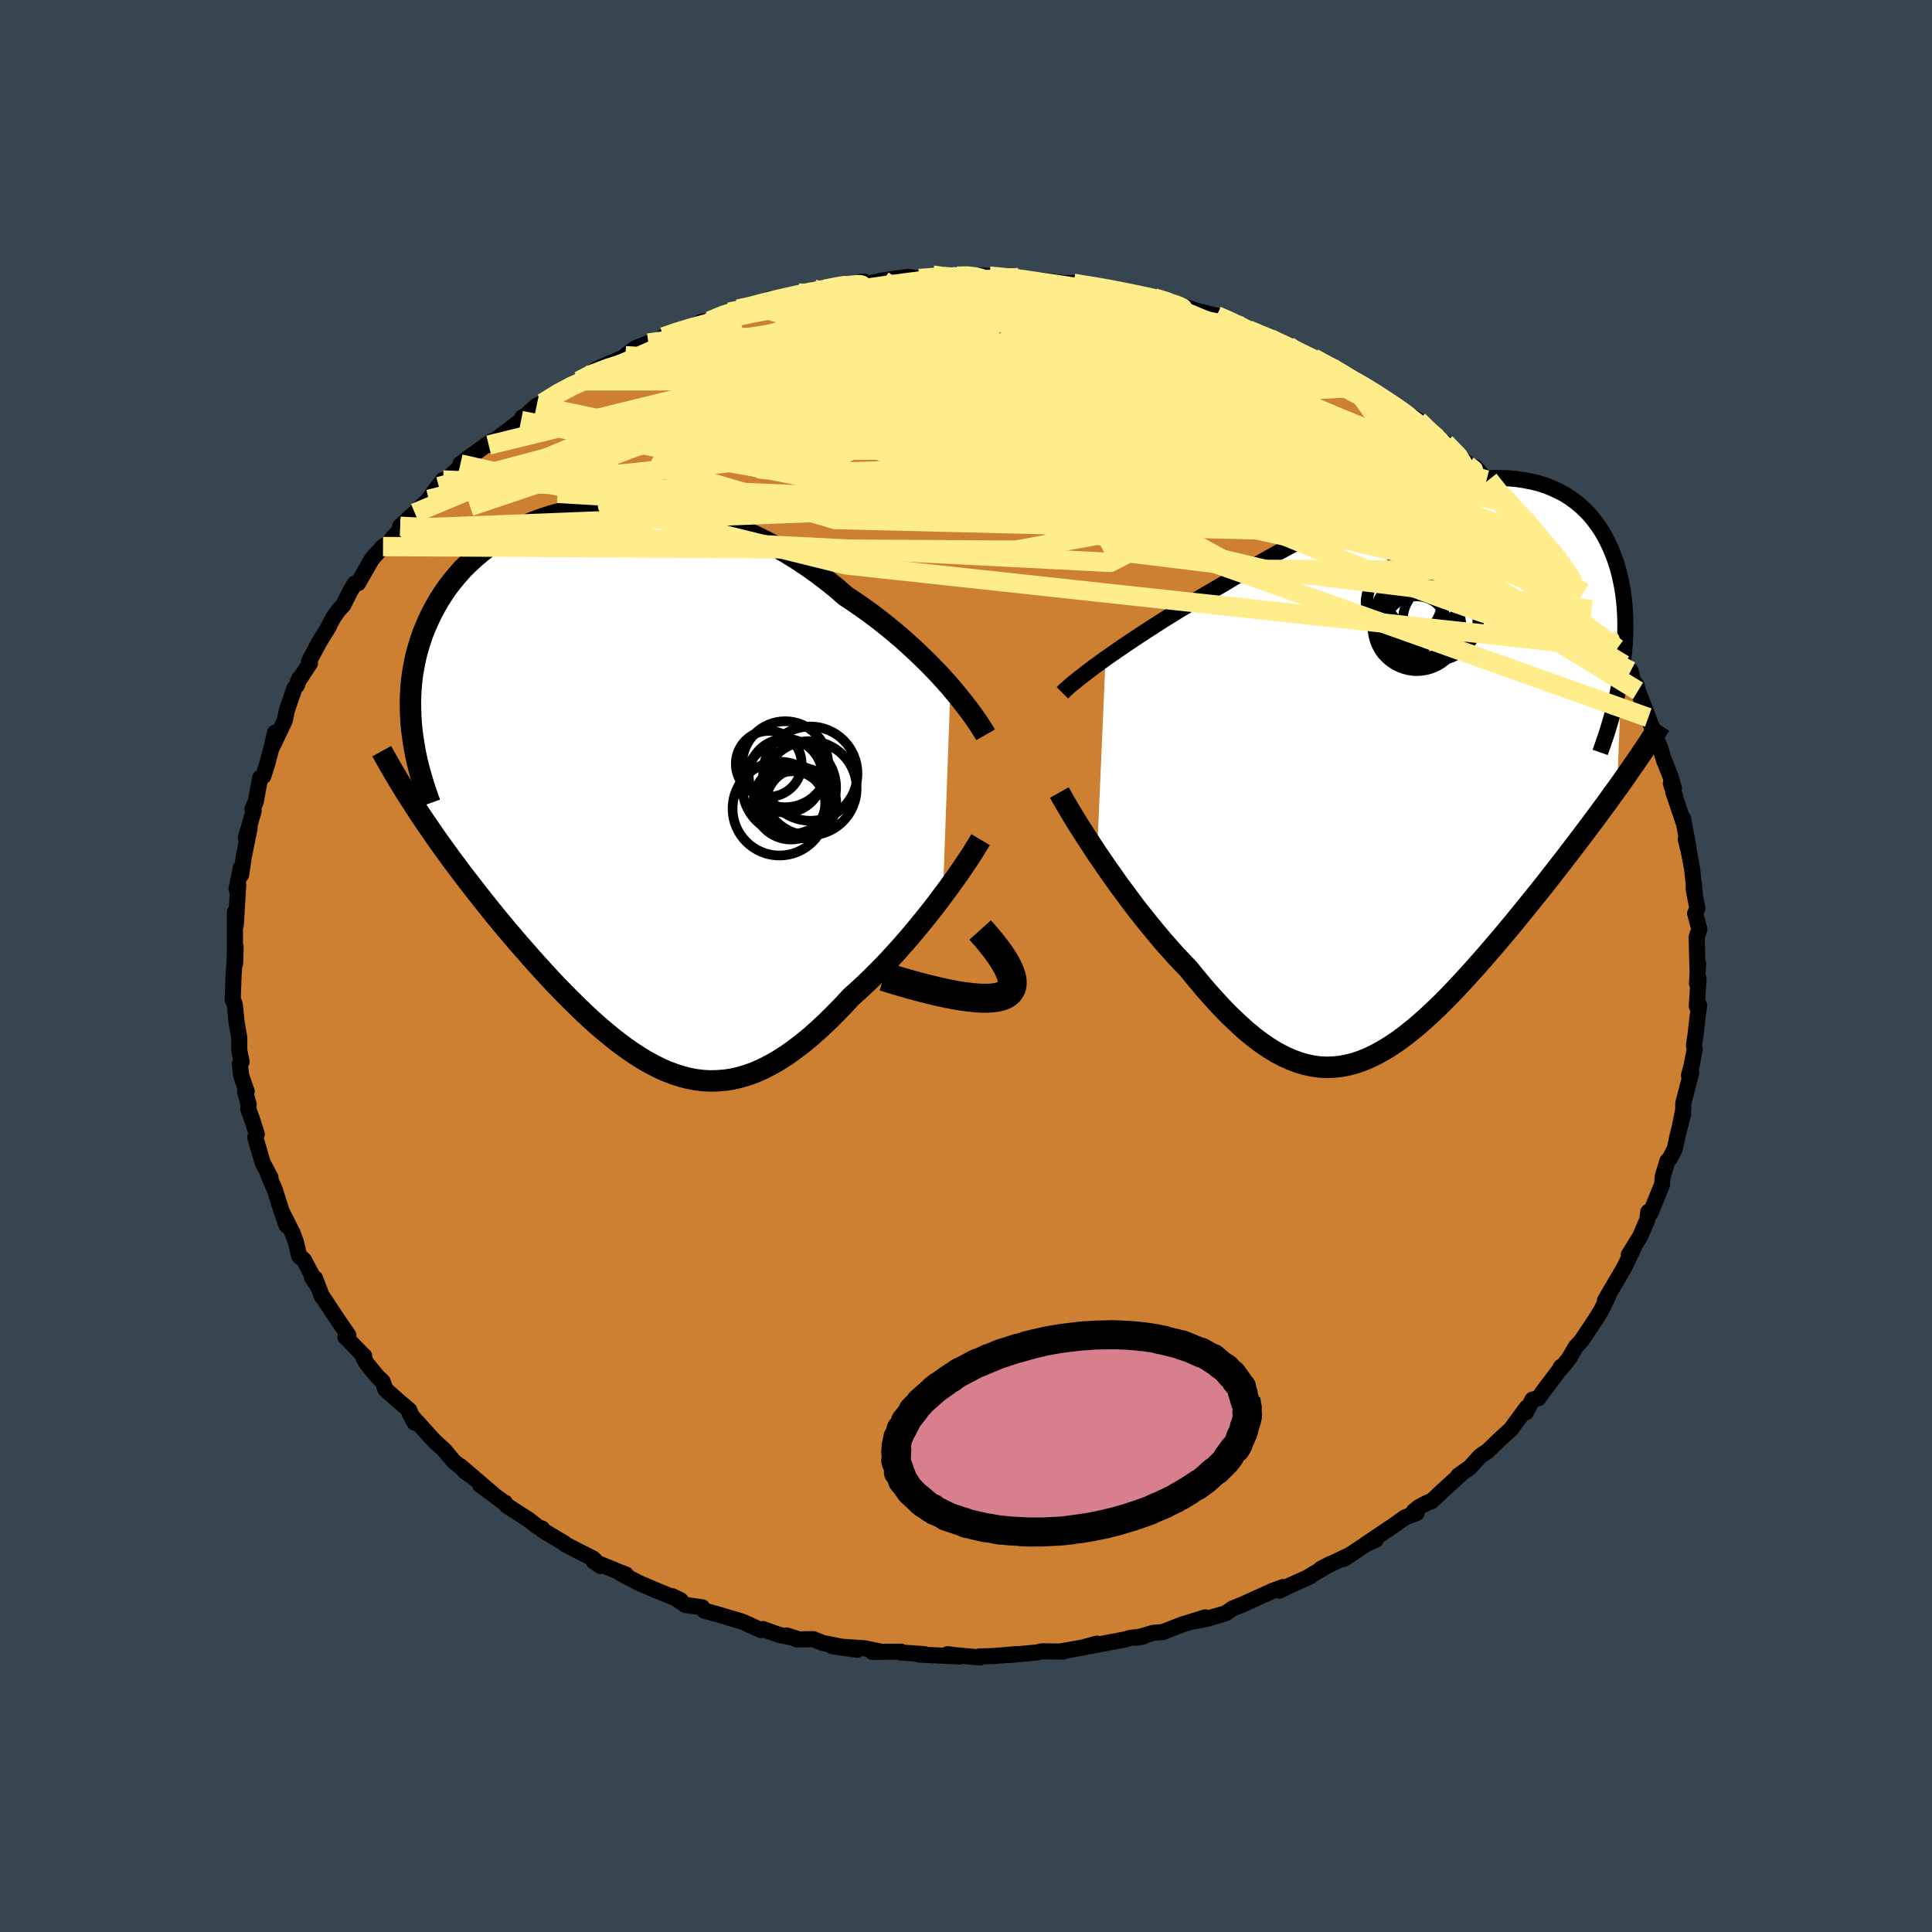 <svg xmlns="http://www.w3.org/2000/svg" width="500" height="500" viewBox="-100 -100 200 200"><defs><clipPath id="c"><path d="m34.16-10.55-.55-.62-.57-.63-.61-.63-.63-.65-.66-.64-.68-.65-.71-.65-.73-.65-.76-.64-.77-.63-.8-.63-.82-.62-.84-.6-.85-.59-.88-.58-.93-.81-.97-.78-1-.76-1.02-.72-1.04-.7-1.07-.66-1.09-.62-1.11-.58-1.12-.55-1.13-.5-1.15-.46-1.15-.42-1.16-.38-1.16-.33-1.16-.28-1.16-.24-1.16-.2-1.15-.15-1.14-.11-1.13-.06-1.12-.02-1.1.02-1.09.07-1.06.11-1.05.14-1.02.19-1 .23-.97.26-.94.3-.92.34-.89.37-.85.4-.83.43-.79.46-.76.48-.72.51-.69.54-.66.56-.62.58-.59.59-.55.62-.52.63-.49.64-.45.66-.42.66-.39.68-.36.68-.33.69-.3.69-.28.69-.24.7-.22.71-.2.71-.16.72-.14.72-.12.73-.09.73-.06.74-.04.73-.01.74.01.74.03.74.05.75.08.74 1.04 8.84.48.71.49.71.5.72.51.72.52.72.53.73.54.72.55.74.56.73.57.73.57.74.58.73.59.74.59.73.61.74.61.73.63.74.63.74.65.74.65.74.66.73.66.73.67.73.68.71.69.71.68.69.7.68.69.67.7.65.7.63.71.6.71.59.71.56.72.53.71.5.72.47.72.44.73.39.73.37.73.32.73.27.74.24.74.19.74.14.75.09.76.04.75-.02.77-.06.77-.12.77-.18.78-.23.79-.29.79-.35.8-.41.81-.46.81-.52.82-.58.83-.63.83-.68.84-.74.85-.79.85-.84.86-.88.86-.93.68-.61.68-.63.68-.65.67-.67.67-.68.66-.7.66-.72.64-.72.64-.73.62-.74.61-.74.6-.74.58-.73.56-.73.54-.72"/></clipPath><clipPath id="b"><path d="m-33.49-11.18.65-.45.67-.47.7-.48.72-.48.75-.5.78-.51.79-.51.81-.52.84-.52.85-.53.87-.52.88-.53.89-.53.91-.53.92-.53 1.05-.63 1.07-.62 1.08-.63 1.1-.62 1.11-.62 1.11-.61 1.13-.6 1.13-.58 1.13-.58 1.14-.55 1.13-.54 1.13-.51 1.13-.49 1.12-.47 1.11-.43 1.1-.41 1.1-.38 1.07-.34 1.06-.31 1.05-.28 1.02-.24 1.01-.2.99-.17.96-.13.94-.08.91-.05.89-.01.86.03.83.07.81.12.77.15.75.18.72.23.68.27.65.3.63.33.59.37.56.41.52.43.5.47.47.49.43.53.4.54.38.57.34.59.32.62.29.62.26.65.24.65.21.67.18.68.16.7.14.71.11.73.09.74.06.75.04.77.02.77-.01.79-.03.79-.05.8-.08.82-.09.81-.12.83-.48 12.16-.51.7-.51.72-.53.71-.53.73-.55.73-.55.74-.57.75-.57.75-.58.76-.58.76-.6.77-.6.77-.6.77-.61.77-.63.78-.63.78-.64.79-.64.79-.66.8-.66.79-.67.79-.68.79-.68.79-.68.77-.69.77-.69.76-.69.74-.69.73-.7.71-.7.69-.7.66-.7.64-.7.61-.71.58-.7.55-.71.51-.71.47-.71.43-.71.39-.71.35-.71.29-.72.25-.72.19-.72.14-.73.08-.73.03-.74-.03-.74-.1-.75-.16-.75-.22-.76-.28-.77-.35-.78-.41-.78-.48-.79-.54-.8-.61-.81-.67-.81-.74-.83-.79-.83-.85-.84-.91-.85-.96-.86-1.02-.86-1.06-.67-.7-.68-.72-.67-.75-.67-.76-.66-.79-.66-.8-.65-.81-.65-.82-.63-.83-.62-.84-.62-.83-.59-.84-.59-.83-.56-.82-.55-.8"/></clipPath><filter id="a"><feTurbulence baseFrequency=".05" numOctaves="3" result="noise" type="noise"/><feDisplacementMap in="SourceGraphic" in2="noise" scale="2"/></filter></defs><rect width="100%" height="100%" x="-100" y="-100" fill="#36454F"/><path fill="#CD7F32" stroke="#000" stroke-linejoin="round" stroke-width="1.667" d="m75.79-.26-.12 2.06.16-.49-.18 2.85.25-.1-.2 1.46-.17 1.56-.17 1.14.08.38-.31 1.64-.29 1.09.24-.31-.83 3.2-.01.69-.34 1.7.34-1.26-.55 2.08-.31 1.49-.54 1.03-.22.21-.49 1.61-.07.85-1.22 2.98-.07-.01-.14-.13-.11.83-.73 1.7-1.18 1.91.54-.82-.73 1.56-.34.68-.74 1.26-1.19 2.04.37-.54-.76 1.57-.57.92-1.47 2.2-.6.66-.71 1.22-.96 1.17.15-.33-.19.35-1.67 2.21-.48.69-.62.15-.68 1.32.08-.49-1.63 2.23-1.23 1.12-1.17 1.13-.78.53-1.07 1.18-1.19.84.2-.09-1.85 1.68-1.13 1.07-.41.13-.93.5-.5.42.29.18-1.2.44-1.01.73-3.05 2.05 1.02-.45-.82.33-2.45 1.63.42-.32-2.81 1.35.98-.5-2.24 1.32.18-.05-2.11.95-1.09.54.36-.37-1.09.4-2.95 1.34-1.2.49-.68.48-1.94.57-1.45.29 1.26-.43-2.4.74-1.99.78-.99.08-1.75.52.72-.14-1.35.14-.62.18-4.08.77 1.24-.35-1.56.42-2.12.37.18.03-2.21-.03-.47.12-2.92.27.85-.1-2.42.2-1.51.05.07.1-2.59-.24-.74-.1 1.28.24-4.25-.2.57-.04-2.51-.18.08-.08-2.98.02h.98l-1.77-.37-3.36-.22 2.58.37-3.52-.69-1.05-.41-1.65.03-1.08-.41.95.3-1.69-.35-1.72-.61-.19.11-1.92-.87-2.64-.79-1.3-.35-.23-.35-1.8-.26.12.03-1.41-.92.86.42-2.32-.94-2.02-.86-1.84-.97.52.11-.89-.35-2.43-1 .68.46-.74-.75-2.88-1.48-.13-.13-2.21-1.32-.08-.19-.42-.16-.97-.76-2.26-1.45-.2-.32-.03.04-2.55-1.89 1.37.99-3.4-2.91.49.57.82.54-2.01-1.62-.97-1.17-1.01-.91-2.56-2.83.5.91-.56-1.3-.98-.82-1.48-1.32-.29-.82-.55-.52-1.07-1.31-.34-.55.05-.26-.28-.26-1.66-1.71.3-.19-1.05-1.51-1.79-2.71.13.26-.74-1.92-.32-.09.63.95-1.46-2.76-.49-.41-.33-1.41-.35-.96-1.14-2.27.51 1.47-.53-1.52-.66-2.11-.71-1.65.24.32-.8-1.51-.78-2.65.16-.32-.5-1.58-.38-1.02.04-.49-.37-1.32.17-.01-.57-1.62-.14-1.23.18-.23-.24-1.15V7.43l-.28-1.61-.16-1.62-.06-.34-.18-.4.09-2.5.21-2.92-.05 1.7-.05-.47.03-1.47v-3.38l.09 1.34.25-4.13-.17.4.44-2.2.04.71.27-1.87.6-2.96-.38 1.03.01-.1.79-2.69-.12-.23.33-.7.46-2.49.33-.19.42-1.32.46-1.74.32-1.43-.25 1.4 1.27-2.66.22-1.07.78-2.27.26-.32.24-.7-.14.33 1.24-1.89-.08-.23 1.07-2.01.98-1.58.09-.23.41-.76.57-.78.41-.43.69-1.38.5-.85.35-.05 1.42-2.49 1.16-1.3.55-.35 1.76-2.06-.49.56-.04-.25 1.51-1.38 1.45-1.41.49-.72.99-1.28-.44.68 1.81-1.66.72-.61-.3-.07.84-.65 2.46-1.74-.37.43 3.35-2.54.13-.33-.11.23 1.59-1.43.63-.28 2.33-1.5-.3.11 2.03-1.05-.3.15.81-.56 1.2-.75 2.65-1.13.14-.17 1.01-.76 1.37-.55 1.21-.3.36-.34.83-.33 2.32-.87.8-.35.83-.1 2.04-.91-.32.11 2.74-.75-1.53.32.8.01 2.48-1.04 1.16-.03.51-.15 1.34-.44h1.48l.11-.38 1.84-.21 3.28-.61-.53.28.79-.01 1.75-.38 2.59-.37 1.15.17h1.04l.37-.35.58.26 1.92-.15 1.68-.06-.17-.06 1.86.11 1.67.23 1.11-.12.23.04.84.21 1.66.1 2.25.27 1.84-.01-.89.03.57.13 2.79.34.25.02.62.38 3.51.49.34.02-.53-.1 2.15.61.19.18 1.81.42 1.13.39 1.99.47 2.57 1.09-1.94-.78 2.61 1.14 1.58.71.72.2.91.39.96.38.53.57 2.07.69.49.35 2.08.87.94.72-1.12-.53 2.9 1.56.22.02-.16.07 2.85 1.72.97.78.66.26 1.02.64.91.93.92.85 1.11.96-.13-.42 2.14 2.03.16.29.78.21 1.18 1.3.24-.02 1.83 2.37-.41-.78 1.15 1.59 1.11.68-.24.16 2.01 1.9.45.6 1.05 1.3.3.92 1.86 1.93-.58-.78 1.26 1.78.54 1.29.29.48.14-.14 1.57 3 .54.23.11.75.3.19.71 1.68.69.65.39 1.65.17-.27.19.68 1.07 2.76-.06-.13.73 1.91.55 1.33.43 1.36.63 1.56.38 1.31-.32-.51.46 1.41-.21-.52 1.12 3.31-.11-.59.57 3.07-.29-.9.33 1.32.32 1.7.28 2.55-.09-.96-.02.58.38 1.92-.23.57.44 1.62-.28.8.08 3.27.07-.52-.12 2.06" filter="url(#a)"/><path fill="#fff" d="m-33.49-11.18.65-.45.67-.47.7-.48.72-.48.75-.5.78-.51.79-.51.81-.52.84-.52.85-.53.87-.52.88-.53.89-.53.91-.53.92-.53 1.05-.63 1.07-.62 1.08-.63 1.1-.62 1.11-.62 1.11-.61 1.13-.6 1.13-.58 1.13-.58 1.14-.55 1.13-.54 1.13-.51 1.13-.49 1.12-.47 1.11-.43 1.1-.41 1.1-.38 1.07-.34 1.06-.31 1.05-.28 1.02-.24 1.01-.2.99-.17.96-.13.94-.08.91-.05.89-.01.86.03.83.07.81.12.77.15.75.18.72.23.68.27.65.3.63.33.59.37.56.41.52.43.5.47.47.49.43.53.4.54.38.57.34.59.32.62.29.62.26.65.24.65.21.67.18.68.16.7.14.71.11.73.09.74.06.75.04.77.02.77-.01.79-.03.79-.05.8-.08.82-.09.81-.12.83-.48 12.16-.51.7-.51.72-.53.71-.53.73-.55.73-.55.74-.57.75-.57.75-.58.76-.58.76-.6.77-.6.77-.6.77-.61.77-.63.78-.63.78-.64.79-.64.79-.66.8-.66.79-.67.79-.68.79-.68.79-.68.77-.69.77-.69.76-.69.74-.69.73-.7.71-.7.69-.7.66-.7.64-.7.61-.71.58-.7.55-.71.51-.71.47-.71.43-.71.39-.71.35-.71.29-.72.25-.72.19-.72.14-.73.08-.73.03-.74-.03-.74-.1-.75-.16-.75-.22-.76-.28-.77-.35-.78-.41-.78-.48-.79-.54-.8-.61-.81-.67-.81-.74-.83-.79-.83-.85-.84-.91-.85-.96-.86-1.02-.86-1.06-.67-.7-.68-.72-.67-.75-.67-.76-.66-.79-.66-.8-.65-.81-.65-.82-.63-.83-.62-.84-.62-.83-.59-.84-.59-.83-.56-.82-.55-.8" filter="url(#a)" transform="translate(47.94 -20.65)"/><path fill="#fff" d="m34.16-10.55-.55-.62-.57-.63-.61-.63-.63-.65-.66-.64-.68-.65-.71-.65-.73-.65-.76-.64-.77-.63-.8-.63-.82-.62-.84-.6-.85-.59-.88-.58-.93-.81-.97-.78-1-.76-1.02-.72-1.04-.7-1.07-.66-1.09-.62-1.11-.58-1.12-.55-1.13-.5-1.15-.46-1.15-.42-1.16-.38-1.16-.33-1.16-.28-1.16-.24-1.16-.2-1.15-.15-1.14-.11-1.13-.06-1.12-.02-1.1.02-1.09.07-1.06.11-1.05.14-1.02.19-1 .23-.97.26-.94.3-.92.34-.89.37-.85.4-.83.43-.79.46-.76.48-.72.51-.69.54-.66.56-.62.58-.59.59-.55.62-.52.63-.49.64-.45.66-.42.66-.39.68-.36.68-.33.69-.3.69-.28.69-.24.7-.22.71-.2.71-.16.72-.14.72-.12.73-.09.73-.06.74-.04.73-.01.74.01.74.03.74.05.75.08.74 1.04 8.84.48.71.49.71.5.72.51.72.52.72.53.73.54.72.55.74.56.73.57.73.57.74.58.73.59.74.59.73.61.74.61.73.63.74.63.74.65.74.65.74.66.73.66.73.67.73.68.71.69.71.68.69.7.68.69.67.7.65.7.63.71.6.71.59.71.56.72.53.71.5.72.47.72.44.73.39.73.37.73.32.73.27.74.24.74.19.74.14.75.09.76.04.75-.02.77-.06.77-.12.77-.18.78-.23.79-.29.79-.35.8-.41.81-.46.81-.52.82-.58.83-.63.83-.68.84-.74.85-.79.85-.84.86-.88.86-.93.68-.61.68-.63.68-.65.67-.67.67-.68.66-.7.66-.72.64-.72.64-.73.62-.74.61-.74.6-.74.58-.73.56-.73.54-.72" filter="url(#a)" transform="translate(-35.77 -18.34)"/><g fill="none" stroke="#000" transform="translate(47.94 -20.65)"><path stroke-linejoin="round" stroke-width="1.667" d="m-37.96-7.63.26-.26.31-.28.35-.31.4-.32.43-.35.48-.37.51-.39.54-.41.58-.42.61-.44.65-.45.67-.47.7-.48.72-.48.75-.5.78-.51.79-.51.81-.52.84-.52.85-.53.87-.52.88-.53.89-.53.91-.53.92-.53 1.05-.63 1.07-.62 1.08-.63 1.1-.62 1.11-.62 1.11-.61 1.13-.6 1.13-.58 1.13-.58 1.14-.55 1.13-.54 1.13-.51 1.13-.49 1.12-.47 1.11-.43 1.1-.41 1.1-.38 1.07-.34 1.06-.31 1.05-.28 1.02-.24 1.01-.2.99-.17.96-.13.94-.08.91-.05.89-.01.86.03.83.07.81.12.77.15.75.18.72.23.68.27.65.3.63.33.59.37.56.41.52.43.5.47.47.49.43.53.4.54.38.57.34.59.32.62.29.62.26.65.24.65.21.67.18.68.16.7.14.71.11.73.09.74.06.75.04.77.02.77-.01.79-.03.79-.05.8-.08.82-.09.81-.12.83-.14.82-.15.84-.18.84-.2.84-.21.84-.24.85-.25.84-.27.85-.29.85-.3.86" filter="url(#a)"/><path stroke-linejoin="round" stroke-width="2.222" d="m-38.28 2.69.23.41.27.48.31.53.35.59.38.63.42.68.45.71.48.74.5.77.52.79.55.8.56.82.59.83.59.84.62.83.62.84.63.83.65.82.65.81.66.8.66.79.67.76.67.75.68.72.67.7.86 1.06.86 1.02.85.96.84.91.83.85.83.79.81.74.81.67.8.61.79.54.78.48.78.41.77.35.76.28.75.22.75.16.74.1.74.03.73-.03.73-.08.72-.14.72-.19.72-.25.71-.29.71-.35.71-.39.71-.43.71-.47.71-.51.7-.55.71-.58.7-.61.7-.64.7-.66.7-.69.7-.71.69-.73.69-.74.69-.76.69-.77.68-.77.68-.79.68-.79.67-.79.66-.79.66-.8.64-.79.64-.79.63-.78.63-.78.61-.77.6-.77.6-.77.6-.77.58-.76.58-.76.57-.75.57-.75.55-.74.55-.73.53-.73.53-.71.51-.72.51-.7.5-.69.48-.69.47-.68.47-.67.45-.66.44-.66.43-.64.41-.64.41-.62.4-.62" filter="url(#a)"/><circle cx="-1.308" cy="-14.33" r="3.284" clip-path="url(#b)" filter="url(#a)"/><circle cx="-1.868" cy="-16.835" r="4.666" clip-path="url(#b)" filter="url(#a)"/><circle cx="-1.263" cy="-14.485" r="4.606" clip-path="url(#b)" filter="url(#a)"/><circle cx="-2.473" cy="-16.94" r="4.096" clip-path="url(#b)" filter="url(#a)"/><circle cx="-1.363" cy="-15.315" r="4.36" clip-path="url(#b)" filter="url(#a)"/><circle cx="-.588" cy="-17.92" r="3.89" clip-path="url(#b)" filter="url(#a)"/><circle cx=".607" cy="-15.55" r="4.622" clip-path="url(#b)" filter="url(#a)"/><circle cx="-2.493" cy="-17.105" r="3.792" clip-path="url(#b)" filter="url(#a)"/><circle cx="-1.863" cy="-14.04" r="3.866" clip-path="url(#b)" filter="url(#a)"/><circle cx="1.137" cy="-15.135" r="3.864" clip-path="url(#b)" filter="url(#a)"/></g><g fill="none" stroke="#000" transform="translate(-35.77 -18.34)"><path stroke-linejoin="round" stroke-width="2.222" d="m37.8-5.59-.2-.35-.25-.39-.28-.43-.31-.46-.35-.49-.39-.53-.42-.54-.45-.57-.48-.59-.51-.61-.55-.62-.57-.63-.61-.63-.63-.65-.66-.64-.68-.65-.71-.65-.73-.65-.76-.64-.77-.63-.8-.63-.82-.62-.84-.6-.85-.59-.88-.58-.93-.81-.97-.78-1-.76-1.02-.72-1.04-.7-1.07-.66-1.09-.62-1.11-.58-1.12-.55-1.13-.5-1.15-.46-1.15-.42-1.16-.38-1.16-.33-1.16-.28-1.16-.24-1.16-.2-1.15-.15-1.14-.11-1.13-.06-1.12-.02-1.1.02-1.09.07-1.06.11-1.05.14-1.02.19-1 .23-.97.26-.94.3-.92.34-.89.37-.85.4-.83.43-.79.46-.76.48-.72.51-.69.54-.66.56-.62.58-.59.59-.55.62-.52.63-.49.64-.45.66-.42.66-.39.68-.36.68-.33.69-.3.69-.28.69-.24.7-.22.71-.2.71-.16.72-.14.72-.12.73-.09.73-.06.74-.04.73-.01.74.01.74.03.74.05.75.08.74.1.74.12.74.13.74.16.74.18.74.2.73.22.74.23.73.25.73.26.73" filter="url(#a)"/><path stroke-linejoin="round" stroke-width="2.222" d="m37.28 5.26-.23.39-.27.44-.31.5-.35.54-.38.57-.42.62-.44.64-.48.66-.49.69-.53.71-.54.72-.56.73-.58.73-.6.74-.61.74-.62.74-.64.73-.64.72-.66.72-.66.7-.67.68-.67.67-.68.65-.68.63-.68.61-.86.93-.86.88-.85.84-.85.79-.84.74-.83.68-.83.63-.82.58-.81.52-.81.46-.8.41-.79.35-.79.29-.78.23-.77.18-.77.12-.77.06-.75.02-.76-.04-.75-.09-.74-.14-.74-.19-.74-.24-.73-.27-.73-.32-.73-.37-.73-.39-.72-.44-.72-.47-.71-.5-.72-.53-.71-.56-.71-.59-.71-.6-.7-.63-.7-.65-.69-.67-.7-.68-.68-.69-.69-.71-.68-.71-.67-.73-.66-.73-.66-.73-.65-.74-.65-.74-.63-.74-.63-.74-.61-.73-.61-.74-.59-.73-.59-.74-.58-.73-.57-.74-.57-.73-.56-.73-.55-.74-.54-.72-.53-.73-.52-.72-.51-.72-.5-.72-.49-.71-.48-.71-.47-.71-.45-.7-.45-.7-.44-.69-.42-.69-.41-.68-.4-.68-.39-.68-.38-.67-.37-.67" filter="url(#a)"/><circle cx="15.349" cy="-2.587" r="3.41" clip-path="url(#c)" filter="url(#a)"/><circle cx="17.054" cy="-2.547" r="4.452" clip-path="url(#c)" filter="url(#a)"/><circle cx="16.459" cy="2.048" r="4.852" clip-path="url(#c)" filter="url(#a)"/><circle cx="17.659" cy="1.368" r="3.88" clip-path="url(#c)" filter="url(#a)"/><circle cx="17.094" cy="-1.362" r="3.816" clip-path="url(#c)" filter="url(#a)"/><circle cx="19.574" cy="-.062" r="4.874" clip-path="url(#c)" filter="url(#a)"/><circle cx="19.654" cy="-1.572" r="4.878" clip-path="url(#c)" filter="url(#a)"/><circle cx="17.479" cy="-.132" r="4.842" clip-path="url(#c)" filter="url(#a)"/><circle cx="18.694" cy="1.473" r="3.646" clip-path="url(#c)" filter="url(#a)"/><circle cx="17.854" cy="1.523" r="3.344" clip-path="url(#c)" filter="url(#a)"/></g><g fill="none" stroke="#FFEC8B" stroke-linejoin="round" stroke-width="2"><path d="m-3.44-71.52 1.05.15 1.49.08 1.59.12 1.67.18 1.76.25 1.81.28 1.85.32 1.89.33 1.92.36 1.94.37 1.93.37 1.86.37 1.75.36 1.64.34 1.51.32 1.39.28 1.24.25 1.08.21.86.15.59.09h.28l-.03-.1-.08-.12m-54.08-.22 1.45-.6 1.18-.37 1.15-.3 1.22-.29 1.36-.31 1.5-.34 1.52-.34 1.4-.31 1.18-.27.93-.21.67-.17.37-.11-.04-.03-.67.11-1.3.26" filter="url(#a)"/><path d="m4.1-71.19.94.01 1.12.2 1.54.34 1.87.44 2.02.5 2.05.56 2.06.6 2.09.66 2.17.71 2.22.74 2.25.76 2.22.75 2.13.73 2.01.69 1.89.66 1.76.61 1.62.56 1.42.46 1.16.34.87.22.76.22M-4.85-71.17l.72-.05.47-.03.38.05.23.13-.07.21-.45.3-.89.41-1.38.51-1.95.63-2.56.77-3.2.93-3.88 1.1-4.62 1.28-5.4 1.44-6.05 1.47m94.58 19.5.34.92-.13.61-.83.31-1.53.09-2.21-.13-2.9-.37-3.6-.61-4.32-.89-5.12-1.18-5.97-1.5-6.87-1.8-7.79-2.08-8.75-2.38-9.7-2.68-10.61-3.05-11.48-3.44" filter="url(#a)"/><path d="m-32.88-64.49 1.34-.18h2.11l3.05.16 3.9.35 4.6.55 5.19.74 5.72.93 6.19 1.09 6.61 1.25 7.06 1.39 7.53 1.52 8.02 1.63 8.46 1.74 8.73 1.78" filter="url(#a)"/><path d="m51.93-51.83.59.45.13.63-.41.64-.96.57-1.53.49-2.1.42-2.68.38-3.27.35-3.9.33-4.55.29-5.27.24-6.04.16-6.83.07-7.65-.04L-.98-47l-9.19-.28-9.93-.43-10.7-.54-11.48-.68m-1.54-9.35 1.64-1.01 1.31-.7 1.38-.64 1.54-.69 1.73-.77 1.9-.83 1.98-.87 1.96-.85 1.84-.79 1.67-.71 1.48-.62 1.3-.54 1.1-.45.87-.38.52-.26-.06-.04" filter="url(#a)"/><path d="m51.77-52.12.1.27-.19.34-.7.38-1.34.34-2.03.23-2.76.09-3.51-.05-4.28-.17-5.09-.29-5.93-.39-6.85-.51-7.8-.65-8.76-.86-9.69-1.12-10.63-1.43-11.59-1.71" filter="url(#a)"/><path d="m66.46-34.04.21.26-.23.23-.57.17-.96.04-1.39-.18-1.89-.44-2.42-.71-2.96-.96-3.54-1.21-4.12-1.48-4.75-1.79-5.39-2.14-6.08-2.53-6.82-2.95-7.58-3.41-8.31-3.87-9-4.31-9.67-4.7" filter="url(#a)"/><path d="m-.94-71.41 1.08-.02.75.08.66.16.47.25.19.31-.08.4-.33.49-.6.6-.94.7-1.34.81-1.75.93-2.16 1.04-2.55 1.17-2.92 1.3-3.33 1.42-3.77 1.55-4.29 1.7-4.84 1.88-5.44 2.1-6.01 2.3-6.48 2.41-6.72 2.26" filter="url(#a)"/><path d="m57.81-46.48.23.57.36.82v.74l-.44.58-.92.39-1.4.2-1.91-.01-2.42-.21-2.94-.38-3.45-.57-3.97-.76-4.49-.95-5.07-1.17-5.69-1.39-6.35-1.6-7.04-1.8-7.74-1.99-8.42-2.22-9.05-2.47-9.63-2.76" filter="url(#a)"/><path d="m26.59-67.01 1.97.9 1.11.59.5.43.08.37-.25.36-.56.36-.89.36-1.29.34-1.76.32-2.28.29-2.81.25-3.33.22-3.84.22-4.35.21-4.9.2-5.5.19-6.19.18-6.96.18-7.79.19-8.55.19" filter="url(#a)"/><path d="m31.5-64.96.71.39.42.46.15.53-.15.57-.57.59-1.07.59-1.62.59-2.15.61-2.67.65-3.19.71-3.72.78-4.29.85-4.92.92-5.59.96-6.26.97-6.93.97-7.59.96-8.25.94-8.95.93-9.59.88m20.24-17.58.47-.1.9-.19 1.04-.21 1.29-.25 1.52-.29 1.65-.3 1.72-.28 1.73-.28 1.72-.26 1.69-.25 1.64-.23 1.54-.22 1.42-.19 1.27-.16 1.08-.15.86-.12.58-.09.27-.06-.07-.03h-.36l-.54.03-.7.06" filter="url(#a)"/><path d="m46.82-56.47.84.83.73.69.59.56.46.47.31.38.11.29-.1.17-.35.07-.61-.07-.89-.19-1.17-.35-1.47-.51-1.81-.68-2.16-.86-2.56-1.04-2.97-1.25-3.38-1.48-3.79-1.73-4.16-2-4.61-2.28-5.34-2.58" filter="url(#a)"/><path d="m-2.86-71.26 1.75-.07 1.59.08 1.65.2 1.83.3 1.96.37 2.06.42 2.14.47 2.22.49 2.28.51 2.27.52 2.21.51 2.12.5 2.02.5 1.95.49 1.88.48 1.76.45 1.55.38 1.22.29.82.17.48.06" filter="url(#a)"/><path d="m-31.31-65.13 1.29-.45 1.72-.53 1.84-.49 1.92-.46 1.97-.43 2.02-.4 2.02-.36 2.06-.36 2.08-.35 2.09-.36 2.08-.36 2.01-.35 1.87-.32 1.65-.29 1.39-.28 1.14-.24.93-.18m56.78 22.59 1.02 1.22.88.94.85.93.86.99.83.99.75.92.62.8.46.62.29.44.11.23-.08.03-.26-.18-.44-.4-.64-.65-.87-.95-1.15-1.29-1.44-1.64-1.71-1.92-1.92-2.14M2.43-71.42l1.43.14 1.22.12 1.29.17 1.5.22 1.66.24 1.71.26 1.64.26 1.52.26 1.42.25 1.33.24 1.23.22 1.06.18.83.13.51.07.17-.01-.12-.07-.36-.12-.48-.15-.52-.16m11.31 4.01.61.24.4.31.15.35-.12.38-.44.37-.86.33-1.35.28-1.88.21-2.44.15-3.02.11-3.59.09-4.19.08-4.83.05-5.49.01-6.21-.07-6.95-.17-7.76-.25-8.62-.27" filter="url(#a)"/><path d="m25.96-67.32 1.3.57.67.32.76.37.73.38.58.33.37.29.17.24-.04.21-.25.17-.53.12-.84.05-1.19-.04-1.54-.11-1.91-.19-2.26-.26-2.64-.33-3.08-.4-3.59-.49-4.14-.59-4.66-.72-5.08-.87-5.6-1.02" filter="url(#a)"/><path d="m35.97-62.93.86.47.97.52.75.43.61.38.52.35.44.32.33.31.17.25-.04.18-.29.07-.58-.04-.89-.18-1.24-.32-1.6-.47-2-.64-2.39-.82-2.78-1-3.14-1.18-3.48-1.35-3.88-1.53-4.57-1.72" filter="url(#a)"/><path d="m33.37-64.19.79.54.82.5.52.45.09.37-.35.29-.79.23-1.19.18-1.57.14-1.97.12-2.42.08-2.91.01-3.44-.07-4-.19-4.58-.29-5.21-.41-5.89-.5-6.61-.6-7.37-.69-8.24-.75m-2.65-3.23 1.24-.26 1.5-.4 1.38-.34 1.26-.29 1.19-.26 1.16-.24 1.14-.22 1.06-.19.95-.16.79-.1.59-.06h.39l.15.04-.14.11-.46.16-.8.22-1.11.28-1.39.33-1.65.37-2.02.44-2.47.56-3.02.68" filter="url(#a)"/><path d="m35.97-62.93.79.45.76.44.41.32.08.22-.17.12-.44.07-.74-.02-1.13-.11-1.6-.26-2.13-.44-2.69-.64-3.3-.85-3.95-1.07-4.64-1.32-5.34-1.57-5.95-1.8m5.21-1.28 1.11.18 1.39.23 1.35.24 1.31.26 1.2.24 1.04.22.91.21.81.21.73.21.64.21.49.19.29.15.02.1-.26.04-.55-.02-.87-.09-1.23-.18-1.64-.26-2.09-.36-2.49-.46-2.77-.56-2.99-.63" filter="url(#a)"/><path d="m33.9-63.62 1.42.59.76.59.25.57-.25.56-.68.58-1.08.63-1.46.71-1.84.78-2.26.84-2.72.9-3.21.92-3.75.94-4.3.97-4.87 1-5.46 1.05-6.06 1.1-6.65 1.14-7.23 1.15-7.81 1.13-8.41 1.14-9.12 1.24-9.91 1.4" filter="url(#a)"/><path d="m29.2-65.87 1.26.53 1.02.42.95.42.95.44.96.45.9.44.78.39.6.31.37.22.11.11h-.15l-.41-.12-.68-.22-1-.36-1.42-.53-1.89-.73-2.42-.95-2.88-1.17-3.35-1.4" filter="url(#a)"/><path d="m33.9-63.62 1.57.59 1.23.55 1.03.52.83.46.68.39.57.36.47.31.37.28.2.21-.02.1-.31-.03-.64-.19-1.01-.38-1.42-.56-1.87-.78-2.36-1.01-2.84-1.24-3.29-1.48-3.77-1.76m30.81 16.94 1.1 1.38.59.69.47.58.4.54.31.51.19.47.01.39-.2.25-.45.09-.73-.1-1.04-.31-1.35-.51-1.65-.73-1.95-.93-2.25-1.13-2.55-1.36-2.9-1.59-3.29-1.85-3.72-2.13-4.16-2.39-4.57-2.66-4.9-2.93-5-3.21" filter="url(#a)"/><path d="m36.46-62.58 1.54.74 1.01.61.96.61 1.05.67 1.15.74 1.2.78 1.2.79 1.12.76.99.68.81.57.6.44.37.28.14.11-.12-.1-.41-.31-.73-.54-1.16-.82-1.81-1.26M61.38-41.6l1.02 1.09.33.56.04.48-.2.35-.45.19h-.72l-1.02-.19-1.38-.44-1.74-.69-2.13-.96-2.52-1.22-2.93-1.49-3.37-1.76-3.86-2.05-4.35-2.34-4.83-2.65-5.3-2.97-5.76-3.32-6.36-3.7-7.16-4.16m-48.75 6.3 1.18-.62 1.84-.7 2.19-.69 2.4-.63 2.58-.57 2.78-.53 2.98-.5 3.15-.5 3.32-.5 3.41-.5 3.48-.51 3.48-.49 3.46-.48 3.44-.43 3.4-.38 3.3-.34 3.08-.33 2.71-.41" filter="url(#a)"/><path d="m38.36-61.52 1.9 1.01 1.1.63 1.01.63 1.02.66.95.63.79.55.61.45.4.36.21.24-.03.11-.27-.05-.57-.24-.87-.42-1.2-.63-1.53-.83-1.87-1.04-2.28-1.28-2.82-1.58-3.58-2.03m18.3 10.2 1.3 1.34.43.68-.01.49-.37.44-.75.38-1.16.32-1.59.23-2.04.13-2.51.06-2.97-.01-3.47-.09-3.98-.18-4.53-.29-5.13-.43-5.75-.57-6.41-.71-7.1-.84-7.79-.97-8.42-1.14-8.96-1.34-9.53-1.52m59.64-8.06-.65-.17.25.35.06.43-.48.36-1.1.31-1.71.28-2.33.27-2.99.26-3.74.25-4.56.21-5.44.16-6.34.1-7.22.04-8.17.01-9.2.02" filter="url(#a)"/><path d="M69.56-28.48 29.12-53.25 3.54-60.11l-7.94-1.41 3.18-.06 5.44.51 2.6.76-.45.67-.92.37 1.16.01 3.83-.35 4.74-.74L18-61.37l-.98-.83-4.32.22-5.12 2.17-3.01 4.18.71 4.45 5.56 1.42 14.12-4.12 13.4-7.64" filter="url(#a)"/><path d="m41.32-59.87-21.88-1.22-14.6-1.35-1.64-1.95 5.31-.4 8.63 1.98 9.04 3.46 6.18 3.28.82 1.77-4.93-.19-8.74-1.8-9.34-2.65-7.29-2.71-4.41-2.2L-4-65.32l-1.85-.84-1.36-.59.58-.68 4.34-.65 8.7.26 12.55 2.98 17.87 9.15 30.58 22.82" filter="url(#a)"/><path d="M11.14-70.67 33.65-57.6l9.13 7.89-4.15-.77-9.19-4.07-8.2-3.55-4.03-1.61.59.36 2.64 1.53.66 1.44-3.65.38-5.83-.54-2.2.18 5.9 3.16 9.31 6.39-9.69 5.03-73.51-3.74" filter="url(#a)"/><path d="M6.28-71.06-6.88-55.17l19.13 1.43 11.8-3.14 2.11-2.81-3.67-1.26-5.73-.1-4.38.71-.44 1.53 3.76 2.19 5.34 2.02 3.03.74-1.55-1.03-5.32-2.19-7.77-2.21-13.08-1.25-23.34 1.12-22.42 5.49" filter="url(#a)"/><path d="m47.73-55.54-1.43 4.12-16.62-1.95-13.79-4.32-5.58-4.25.02-2.74 2.09-.85 2.06.69 1.22 1.45-.03 1.25-2 .22-4.79-.97-7.7-1.35-9.59-.18-9.94 2.2-7.24 3.98 6.99 1.94 51.97-7.89" filter="url(#a)"/><path d="m49.63-54.15-53.01-2.17-1-2.26 6.26.08-1.59.58-8.48.3-10.22.54-7.48 1.3-2.01 1.92 3.97 1.83 8.06.97 8.63-.24 6.22-1.23 3.36-1.44 2.59-.71 4.03.42 5.02.91 3.09.17.76-1.04 2.73-2.71L5.44-71.27" filter="url(#a)"/><path d="M70.63-25.72 11.42-46.78 7.45-58.17l2.59-5.48.43-2.36.54-.61 2.57.54 4.59 1.56 5.99 2.73 6.7 4 6.17 4.83 3.53 4.5-1.24 2.68-6.71-.27-10.66-3.39-11.85-5.52-10.93-5.96-9.02-4.62-4.21-2.43 13.12-3.44" filter="url(#a)"/><path d="m-44.45-58 21.92 4.65 26.18-.1 13.23-.46 6.23 1.29 2.45 1.7-.57.38-2.56-1.42-3.01-2.46-2.34-2.36-1.62-1.4-1.83-.29-3.23.31-5.05.09-5.86-.82-4.76-1.91-2.22-2.61.3-2.47 2.25-1.49 5.42.12 12.2 2.59 21.5 7.5 29.74 18.49" filter="url(#a)"/><path d="M55.96-47.97 8.74-58.4l-9.2.77-2.3 1.73-3.36-.6-3.09-1.72-.23-1.14 3.93-.01 7.22.78 7.77 1.03 5 1.03.01.97-5.12.8-8.36.5-8.76.15-6.63-.07-2.09-.17 6.27-.1 19.73 1.11 32.16 6.23 26.43 15.92" filter="url(#a)"/><path d="m-24.81-67.58 4.16 10.68 27.64 2.45 17.7-.42 5.29-2.36-.56-2.49-.86-1.03.84.91 1.98 2.33 1.6 2.85-.11 2.49-2.28 1.41-3.75-.2-3.77-1.97-2.56-3.43-1.31-4.02-.84-3.25-.22-1.03 1.63 2.01-1.01 2.72-34.48-10.11" filter="url(#a)"/><path d="M20.84-68.78 36.09-51.1l-11.32-4.05-10.34-3.15-5.98.04-5.38 1.08-6.57.85-5.6.66-1.72.9 2.53.96 4.58.18 4.68-1.48 4.92-3.12 5.44-3.88 2.91-3.82-4.43-3.3-14.66-1.94" filter="url(#a)"/><path d="m39.48-60.99 7.71 10.78-10.16-.36-15.91-2.36-14.69-3.29-10.32-3.09-5.87-2.11-2.28-1.14.54-.56 2.65-.37 3.87-.39 3.94-.47 2.78-.51.73-.38-1.43.01-2.75.62-2.57 1.22-.98 1.49L-4-60.69l3.21.59 4.69.13 6.65.17 9.15-.02 5.09-2.53L4.1-71.19" filter="url(#a)"/><path d="m-22.07-68.33-7.12 3.34 5.84-.06 13.14-.38 14.97 1.08 13.39 2.26 10.29 2.58 6.93 2.33 3.65 1.84.41 1.19-2.54.55-4.56.09-5.16-.02-4.65.16-4.13.37-4.6.36-5.88-.02-6.15-.76-3.44-1.57 2.32-1.74 8.15-.3 8.59 3.22-6.5 6.2-65.01-2.7" filter="url(#a)"/><path d="m29.2-65.87-16.58 1.85 7.74 3.26 9.02 2.61 5.86 1.31 2.39.29.3.36-.53 1.13-1.03 1.68-1.71 1.46-2.15.79-1.64.38-.14.53 1.4.9 1.53.73-.51-.5-3.99-2.47-6.9-4.2-7.01-4.62-3.78-3.46.65-1.42 2.2.32-1.75.85-4.73.12 23.66-.99" filter="url(#a)"/><path d="m41.48-59.94-34.24-.25 2.98-2.3 6.16-1.22 5.56 1.09 4.37 2.29 1.61 1.67-2.04.17-5.11-.89-6.51-.9-5.92-.09-3.59.92-.29 1.6 2.53 1.79 3.3 1.6 1.09 1.13-3.68.49-8.97-.25-12.08-.78-10.74-1.11-4.21-2.11 3.16-4.12-14.11.08" filter="url(#a)"/><path d="m61.08-42.52-5.41-1.83-14.6-4.69-15.1-5.03-11.64-3.83-7.3-2.51-3.34-1.53-.48-.81 1.24-.2 2.21.4 2.79 1 3.19 1.46 3.49 1.66 3.75 1.5 3.98 1.06 4.02.55 3.24.17.52-.29-5.16-1.44-12.94-3.34-18.27-4.47-14.74-2.93-2.6-.71" filter="url(#a)"/><path d="m49.63-54.15-13.74 6.77-18.85-5.88-4-4.72 2.11-.93.49 1.7-3.11 2.33-4.72 1.29-3.2-.49.4-2.01 3.98-2.67 5.68-2.47 4.78-1.85 1.72-1.3-2.23-1.03-5.3-.84-5.69-.24-2.2 1.22 4.07 3.61 7.14 6.31-7.88 7.43-67.61 2.65" filter="url(#a)"/><path d="M33.9-63.62 8.11-67.18l-12.04.48.48 2.28 7.62 2.41 9.06 1.4 7.03.48 4.47.44 2.84 1.22 1.76 2.18-.05 2.67-3.39 2.47-7.81 1.73-11.51.78-12.15-.14-8.09-1.06-.45-2.21 6.15-3.79 6.23-5.53-.02-5.83-13.96-2.84" filter="url(#a)"/><path d="m41.26-59.96-56.99 3.27-18.35.48-1.76 1.34 7.46 2.09 10.93 1.89 9.92.71 7.1-.77 4.63-1.77 3.09-1.82 1.77-1.08-.23-.08-3.08.57-5.91.6-7.26.13-6.1-.42-2.72-.55 1.27.02 4.37 1.31 7.27 3.09 12.95 4.83 21.34 5.06 20.45.11-7.24-17.2" filter="url(#a)"/><path d="M38.54-61.71 6.69-63.55-5.27-61.8l1.64 2.08 3.21 2.31-.22 1.82-3.5.7-4.57-.36-3.53-.88-1.45-.8.54-.33 1.89.32 2.76.93 3.5 1.4 4.36 1.69 5.33 1.82 6.11 1.86 6.29 1.75 5.36 1.27 3.22.16.24-1.69-3.53-3.99-10.22-5.95-22.31-5.45-29.1 2.01" filter="url(#a)"/><path d="m14.5-70.2 2.8 3.41-9.43.87-6.29 2.17-3.1 2.38-2.81 1.45-3.08.83-1.49 1.21 1.69 2.1 4.17 2.53 3.86 1.9.79.38-2.74-1.1-3.89-1.64-1.47-1.18 2.91-.68 5.63-1.37 3.55-3.07-2.99-3.17-13.06 1.79-44.12 11.76" filter="url(#a)"/><path d="m-40.06-60.57 26.68-1.85 19.14 2.07 6.76 2.71 5.12 2.89 7.29 2.87 6.24 2.31.63 1.24-7.04.08L11.47-49l-15.42-1.06-12.33-.9-5-.48 3.84.07 10.55.64 12.44 1.26 9.84 2.03 6.64 2.86 4.83 2.65-8.35-1.7-64.57-12.84" filter="url(#a)"/><path d="m-52.34-51.97 22.73 5.14 18.45-.74 6.14-5.45 3.39-5.45 3.14-3 2.16-.18 1.71 1.99 3.23 3.13 6.14 3.24 8.32 2.46 8.03 1.14 5.41-.2 2.16-.95.12-.8-.49-.12h-1.46l-4.94-1.33-9.83-3.33-8.95-2.81 8.99 4.61 46.7 24.08" filter="url(#a)"/><path d="m-57.06-46.9 33.15-13.85 12.13-.36 13.95 3.86 15.26 3.18 12.34 1.68 6.88.65.65-.19-4.61-1.06-7.23-1.57-6.56-1.36-3.6-.57-.25.28 2.28.87 3.93 1.08 4.69.78 4.03-.07 3.5-.49 8.31 1.15 7.84-1.26" filter="url(#a)"/><path d="m-31.31-65.13 43.14 9.6 3.95-2.34.96-.87 3.41.73 4.22.32 3.4-.6 2.12-.7.91.15-.14 1.36-.71 2.28-.25 2.6 1.28 2.31 3.08 1.67 3.89.93 2.62.23-.67-.51-4.81-1.3-8-1.83-8.91-1.58-7.66-.28-5.36 1.15.73.67 42.76-3.55" filter="url(#a)"/><path d="m14.5-70.2-8.53 9.46-18.4 3.9-2.59-.61 8.52-1.29 11.35-.37 9.26.4 6 .75 3.52 1.08 1.61 1.57-.78 1.95-3.97 1.88-6.82 1.23-7.32.26-4.18-.64 1.87-1.13 8.16-1.02 11.5-.26 10.11.86 4.49 1.72-3.14 1.86-10.36 1.95-19.65 3.6-65.5-.37" filter="url(#a)"/><path d="m-8.59-70.97 11.97 8.43 23.5 7.93 11.95 2.91 2.34-.15-1.14-.82-1.44-.65-1.08-.55-.32-.15.98 1.05 1.42 2.47L38-48.25l-9.29-1.01-18.67-5.41-24.54-4.1-41.11 10.46" filter="url(#a)"/><path d="m67.41-32.87-79.89-8.66-24.63-6.09.16-6.21 10.31-5.38 12.38-3.38 9.56-1.21 4.6.25.29.84-1.23.84.35.71 3.48.75 5.81.94 5.58 1.1 2.43 1.05-2.43.71H7.16l-9.32-.99-8.11-2.07-3.38-2.83 3.33-2.95 8.18-2.39 3.93-1.28-19.1-.54" filter="url(#a)"/><path d="m-27.36-66.68 23.47 10.45 30.2 10.25 11.92 2.63-2.58-3.38-7.16-5.58-6.22-4.6-5.82-2.1-7.82.63-9.03 2.95-4.92 4.28 5.25 3.78 15.88 1.09 18.98-2.09 13.4-2.07 3.74-1.39" filter="url(#a)"/><path d="m5.44-71.27-3.01.2 4.94.73 4.66.91 2.46 1.14 1.95 1.72 2.93 2.22 3.37 2.04 1.96 1.1-.9-.12-3.72-.96-5.05-1.09-4.28-.59-1.81.14 1.45.78 4.55 1.18 6.82 1.46 7.63 1.67 6.33 1.7 2.19 1.26-5.31.08-15.44-1.86-22.03-4.59 2.01-9.11" filter="url(#a)"/><path d="m2.43-71.42 14.31 9.19 8.45 7.41-9.43 1.26L.05-54.62l-10.58-1.35-1.53-1.19 5.04-.94 6.92-.59 5.43-.21 3.14.05 1.8.13 1.43-.06 1.13-.51.11-1.09-1.75-1.54-4.03-1.46-6.49-.68-8.97.73-10.76 2.38-9.91 3.98-2.84 5.34 18.24 5.41 73.15 1.8" filter="url(#a)"/><path d="m64.75-36.9-49.41-6.05-2.22-4.4.06-5.05-2.81-4.04-3.2-2.23-.34-.26 4.19 1.45 7.84 2.39 8.59 2.25 6.04 1.17 1.43-.27-3.3-1.42-6.58-1.99-7.61-2-6.21-1.71-2.87-1.21 1.15-.42 3.85.62 3.35 1.32-1.9.54L-.91-60.6l-39.15.03" filter="url(#a)"/><path d="m-35.26-63.18 36.87 2.53 12.84 2.7-2.29-1.34-5.02-1.27-3.34.41-1.72 1.44-.48 1.55 1.44 1.27 4.11 1.01 6.06.66h5.48l2.04-1.07-1.29-1.95 1.73-.93 14.61 3.09 18.11 4.76" filter="url(#a)"/><path d="M-15.72-70.04 10-61.36l15.41 6.71 3.26 1.21 1.02.34 1.15.72-.79.08-3.43-1.16-3.96-1.75-1.86-1.22 1.15-.13 2.92.77 2.58 1.08.88.97-.74.53-1.07-.51-.26-2.36-.05-4.26.05-3.68 15 4.06" filter="url(#a)"/></g><path fill="none" stroke="#000" stroke-linejoin="round" stroke-width="3" d="M-8.5 1.1q19.93 6.22 9.965-4.826" filter="url(#a)"/><path fill="#D77F8C" stroke="#000" stroke-linejoin="round" stroke-width="3" d="m28.97 44.89.16.89-.06.42.07.41-.04.12.05-.3-.11.63-.17.53-.06.13-.05.31-.33.83.26-.6-.23.43-.29.81-.24.42-.18.05-.66.91.1-.01.12-.18-.36.5-.89.89-.11.11.07-.08-.66.51.33-.28-.93.84-.14.1-.72.53.26-.23-.55.37-1.42.9.91-.55-1.19.67-.19.14-1 .48-.19.08h.07l-1.19.5-.39.19-1.1.39-.74.24.51-.16-.58.18.08-.01-1.69.5-.89.21.07-.01-.7.16.7-.15-1.7.35-1.14.19.18-.03.36-.06-1.75.24.36-.03-.37.04-.55.06-.36.03-2 .1.19-.01H6.51l-.78-.02 1.16.04-2.37-.13H4.5l-1.06-.11.07.03-1.04-.2-.58-.07.14.02-1.25-.27 1.37.29-2.2-.5.26.08-.09-.06-.41-.15.1.05-1.9-.64.18.03-.99-.48-.32-.12-.21-.23-.25-.05.47.25-1.22-.76.44.27-.99-.84.33.39-.24-.25-.86-.8.52.47-.41-.42-.32-.34-.64-.98.25.44-.23-.27-.1-.49-.32-.36.1-.23-.14-.39-.18-.38-.06-.21.08-.33.04-.82-.12.31.05-.72.11-.42-.01-.01.08-.42.16-.23.17-.62-.04.28.14-.23.43-.83-.21.39.12-.4.83-1.04.16-.21-.2.11.31-.32.4-.41.04-.1.79-.7.44-.39.63-.55-.44.35.93-.66.72-.52.22-.11-.12.08-.03-.01.99-.65-.24.15.81-.42 1.12-.6.3-.1.35-.15.56-.27-.33.17 1.66-.69.46-.14-.48.17.42-.14 1.3-.43-.41.14 2.25-.63-.93.23 1.91-.45.08-.02.6-.11.82-.14-.25.04.57-.09 1.92-.23.56-.05-.87.08 1.44-.11.78-.04-.2.01 1.43-.02h.83-1.29l.63-.02 1.74.08.85.08.19.02-.08-.02.26.05.12-.01 1.16.17 1.12.22-.68-.11.66.13 1.54.39-.41-.12 1.55.52-.84-.35 1.54.63-.41-.15.9.4-.09-.13.9.51.74.49-.39-.36.69.6.31.23.45.3-.18-.14.64.74.12-.01-.04-.07.62.87-.37-.5.13.28.6.69.07.5.11.19-.12-.36.04.2.35 1.26" filter="url(#a)"/></svg>